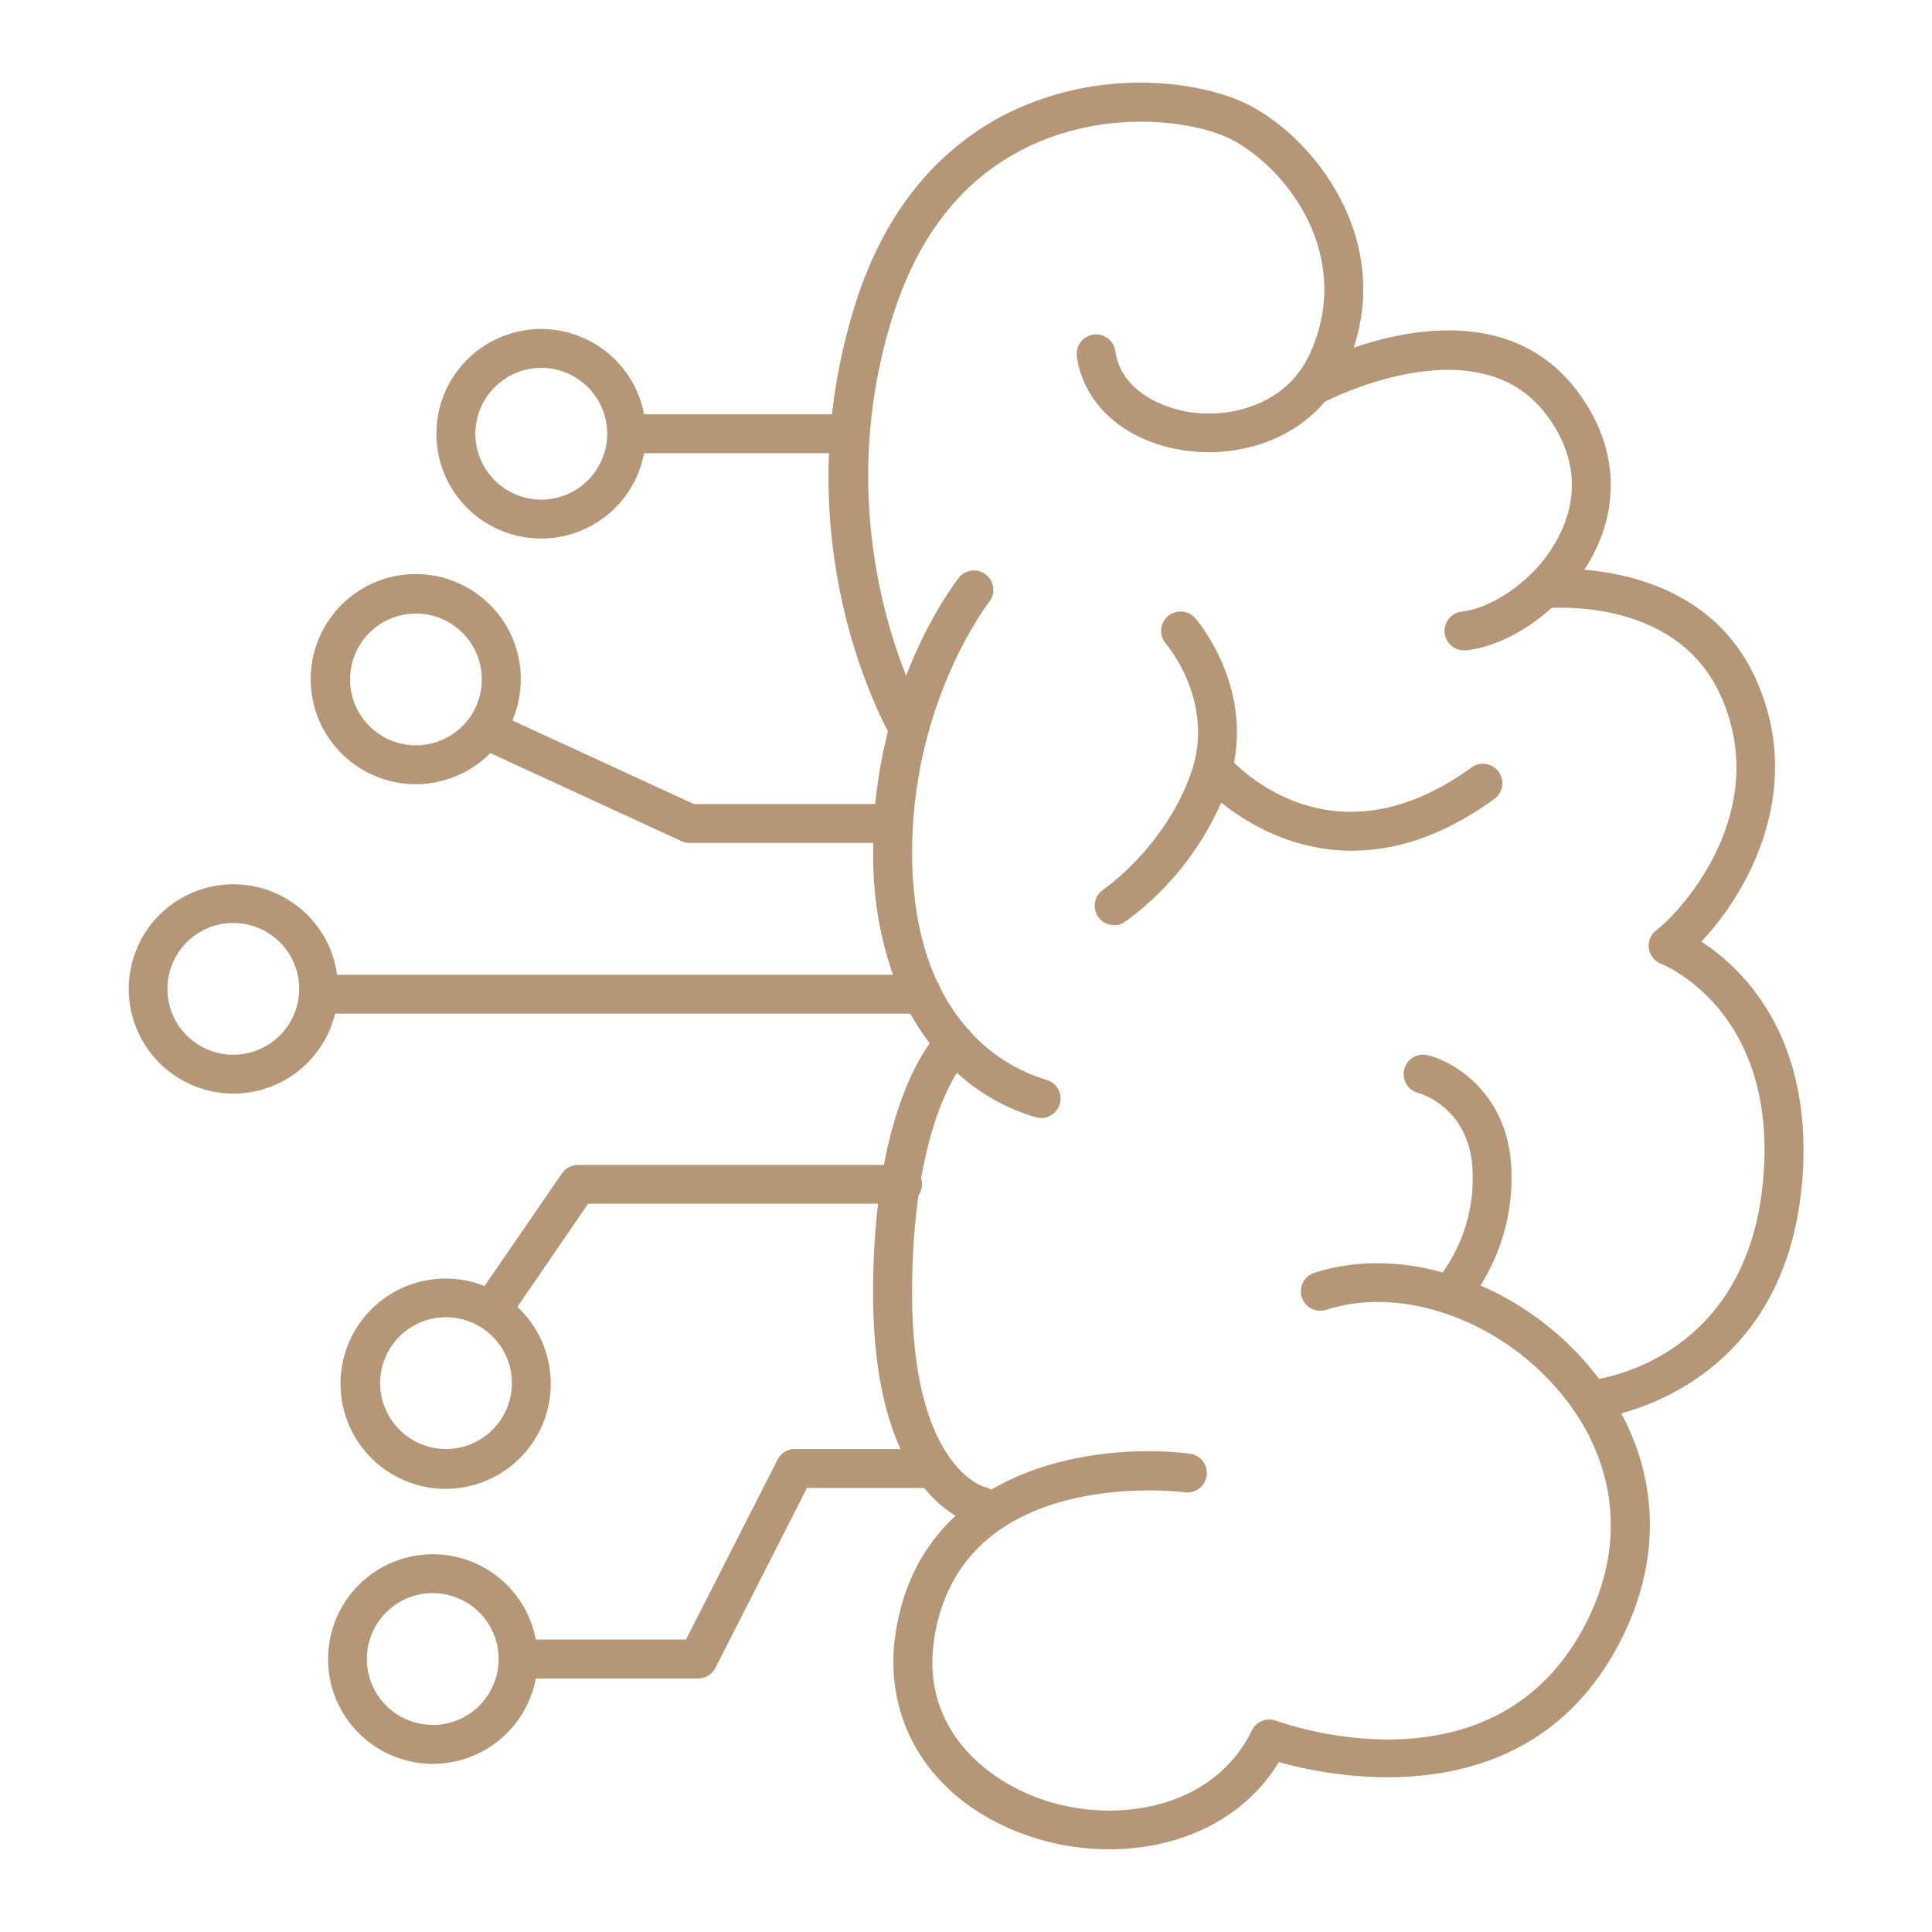 <svg data-name="Layer 1" viewBox="0 0 512 512" xmlns="http://www.w3.org/2000/svg"><path d="M450.87 249.53c12.87-13.51 27.8-41.32 14.05-70.42-10.26-21.71-31.76-27-45.07-28.12a44.46 44.46 0 0 0 3.81-7.08c5.74-13.52 3.73-27.83-5.68-40.28-16.28-21.56-43.1-17-59.23-11.5 9.41-28.64-9.29-54.21-27-63.9-10.29-5.65-34.54-10.51-59.09-.72-15.15 6-35.39 20-45.77 52.4a152.51 152.51 0 0 0-6.4 29.89h-49.8a27.76 27.76 0 1 0 0 10.31h49c-1.58 38 11.64 66.11 15.63 73.67a131.64 131.64 0 0 0-3.37 19.3h-48.07l-48.1-22.16a27.84 27.84 0 1 0-5.83 8.66l50.65 23.33a5.11 5.11 0 0 0 2.15.47h48.67v2.56a94.85 94.85 0 0 0 5.22 32.38H89.33a27.73 27.73 0 1 0-.53 10.31h152.46a63.62 63.62 0 0 0 5.13 7.85c-3.45 4.85-8.84 14.74-12.14 32.24h-81.1a5.17 5.17 0 0 0-4.25 2.28l-20.5 29.81a27.86 27.86 0 1 0 8.71 5.52L155.86 319h76.83a203.05 203.05 0 0 0-1.31 23.77c0 19 3.12 32.13 7.27 41.24h-28a5.15 5.15 0 0 0-4.59 2.82l-24.27 47.68H142a27.77 27.77 0 1 0 0 10.31h43a5.15 5.15 0 0 0 4.59-2.82l24.27-47.68h31.08a32.54 32.54 0 0 0 8.3 7.39c-7.94 7.32-13.88 17.47-15.93 31.33-3.65 24.77 11 46 37.25 54.14a66.13 66.13 0 0 0 19.35 2.9c17.51 0 35.17-7 45-23.11 15.51 4.35 68.87 15 92-35.13 8.91-19.3 8.32-39.47-1.26-57.27 14.67-4.07 45.26-18 48.11-63.77 2.24-36.91-16.31-54.39-26.89-61.27ZM143.46 132.41A17.46 17.46 0 1 1 160.91 115a17.48 17.48 0 0 1-17.45 17.41Zm-33.23 65.11a17.46 17.46 0 1 1 17.46-17.46 17.48 17.48 0 0 1-17.46 17.46Zm-48.4 82a17.46 17.46 0 1 1 17.46-17.46 17.48 17.48 0 0 1-17.46 17.45ZM118.21 384a17.46 17.46 0 1 1 17.45-17.45A17.47 17.47 0 0 1 118.21 384Zm-3.53 73.11a17.46 17.46 0 1 1 17.46-17.45 17.48 17.48 0 0 1-17.46 17.48Zm352.77-147c-2.75 44-34 53.44-43.69 55.31q-1.85-2.44-3.94-4.82a79 79 0 0 0-27.48-19.95 53.44 53.44 0 0 0 8.18-31c-.83-19.53-14.8-28.18-22.08-30a5.15 5.15 0 0 0-2.58 10c.56.15 13.67 3.9 14.37 20.48a42.65 42.65 0 0 1-7.92 27.05c-11.57-3.16-23.44-3.3-34 .13a5.15 5.15 0 0 0 3.18 9.8c9.43-3.06 20.17-2.65 30.57.66a4.82 4.82 0 0 0 1.15.37 68.65 68.65 0 0 1 28.95 19.37 64.93 64.93 0 0 1 5.13 6.58 1 1 0 0 0 .08.11c10.95 16.2 12.55 35.24 4.19 53.35-23.09 50-80.93 29.34-83.37 28.45a5.16 5.16 0 0 0-6.42 2.57c-9.86 20.28-34.7 24.8-54.14 18.78-16.06-5-33.58-19.15-30.09-42.78 6.8-46 64.06-39.4 66.49-39.1a5.15 5.15 0 0 0 1.29-10.22c-13.89-1.76-35.52-.5-52.6 9.52a5.17 5.17 0 0 0-1.65-.65c-.2 0-19.35-5.16-19.35-51.33a187.36 187.36 0 0 1 1.68-26 5.15 5.15 0 0 0 .71-4.49c2.58-14.83 6.7-23.55 9.49-28a52.92 52.92 0 0 0 20.9 11.78 4.92 4.92 0 0 0 1.42.2 5.15 5.15 0 0 0 1.41-10.1 44.66 44.66 0 0 1-20.07-12.63 3.37 3.37 0 0 0-.32-.45 5.45 5.45 0 0 0-.5-.46 51.24 51.24 0 0 1-7.14-10.58 5.33 5.33 0 0 0-.8-1.62c-4-8.51-6.78-19.73-6.78-34.49 0-40.38 20.39-66.4 20.6-66.66a5.15 5.15 0 0 0-8-6.45c-.53.66-7.94 10.06-14.18 26.24-7-17.64-16.84-53.86-3.32-96 7.35-22.92 20.73-38.39 39.78-46 20-8 41.43-4.69 50.32.18C342.26 45.72 358.69 68.91 347 94a25.16 25.16 0 0 1-3.06 5c-.13.15-.25.31-.37.47-7 8.56-18.67 11.19-28.3 9.74C307 107.92 297 103 295.59 93.1a5.15 5.15 0 1 0-10.2 1.43c1.78 12.76 12.89 22.5 28.31 24.81 12.6 1.92 27.84-1.61 37.41-12.9 6.08-3 41.6-19.19 58.65 3.4 9.09 12 7.42 23 4.42 30a38.62 38.62 0 0 1-8.34 12.16 4.92 4.92 0 0 0-.66.63c-5.63 5.37-12.33 8.79-17.77 9.45a5.15 5.15 0 0 0 .62 10.27 4.4 4.4 0 0 0 .62 0c7.71-.93 15.81-5.17 22.54-11.25 7-.33 33.79 0 44.41 22.43 14.49 30.64-9.47 57.49-16.67 63a5.17 5.17 0 0 0 1.25 8.89c1.23.47 29.92 12.37 27.27 54.76Z" fill="#b59778" class="fill-000000"></path><path d="M389.71 203.56c-32.72 23.63-56.29 4.78-62.68-1.47 4.13-21.3-9.62-37.51-10.27-38.25a5.15 5.15 0 0 0-7.79 6.74c.51.6 12 14.32 7.47 31.62-.23.88-.48 1.76-.8 2.65-6.93 19.74-23.1 30.79-23.25 30.9a5.15 5.15 0 0 0 2.87 9.43 5.08 5.08 0 0 0 2.85-.86 77.8 77.8 0 0 0 25.52-31.63c6.8 5.44 18.88 12.76 34.65 12.76 10.91 0 23.57-3.5 37.47-13.54a5.15 5.15 0 1 0-6-8.35Z" fill="#b59778" class="fill-000000"></path></svg>